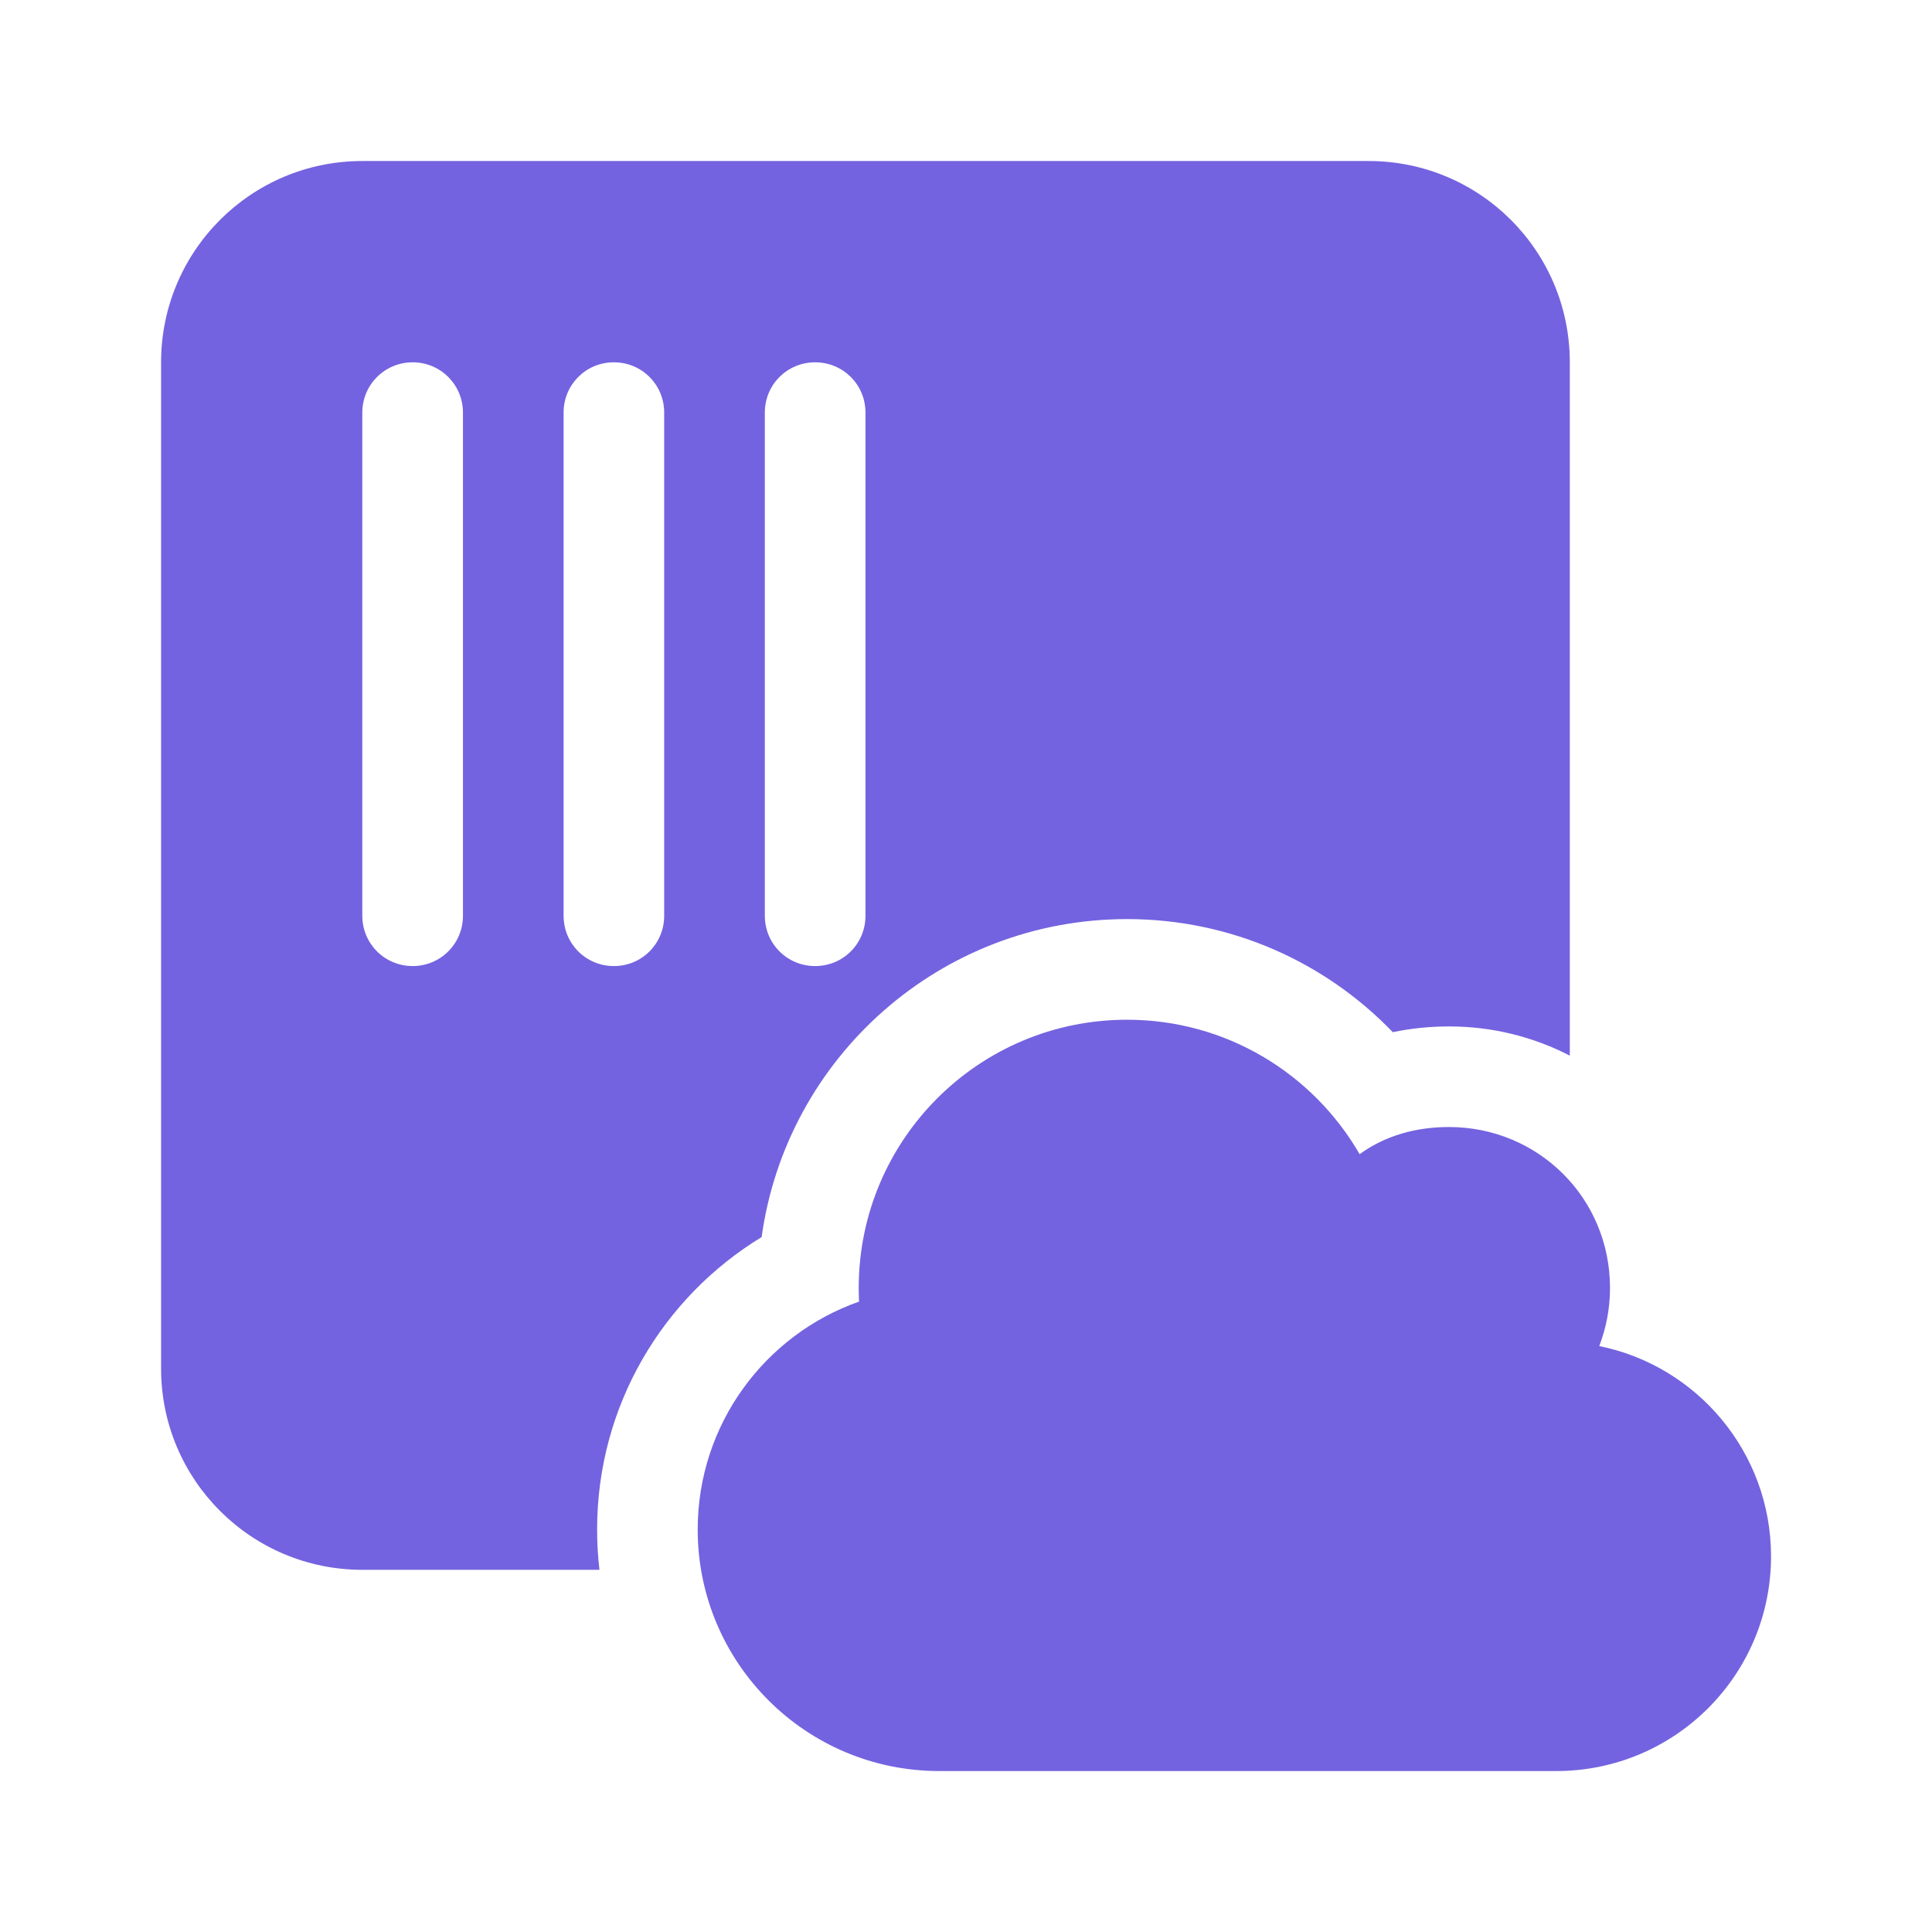<svg width="32" height="32" viewBox="0 0 32 32" fill="none" xmlns="http://www.w3.org/2000/svg">
<path fill-rule="evenodd" clip-rule="evenodd" d="M22.668 2.667H6.001C4.159 2.667 2.668 4.158 2.668 6.001V22.668C2.668 24.51 4.159 26.001 6.001 26.001H9.929C9.903 25.782 9.89 25.56 9.89 25.334C9.89 23.28 10.982 21.483 12.615 20.49C13.026 17.514 15.578 15.223 18.668 15.223C20.399 15.223 21.959 15.943 23.069 17.096C23.38 17.031 23.693 17.001 24.001 17.001C24.721 17.001 25.402 17.175 26.001 17.485V6.001C26.001 4.158 24.512 2.667 22.668 2.667ZM7.668 15.168C7.668 15.631 7.297 16.001 6.835 16.001C6.372 16.001 6.001 15.631 6.001 15.168V6.834C6.001 6.371 6.373 6.001 6.835 6.001C7.297 6.001 7.668 6.371 7.668 6.834V15.168ZM11.001 15.168C11.001 15.631 10.632 16.001 10.168 16.001C9.704 16.001 9.335 15.631 9.335 15.168V6.834C9.335 6.371 9.704 6.001 10.168 6.001C10.632 6.001 11.001 6.371 11.001 6.834V15.168ZM14.335 15.168C14.335 15.631 13.965 16.001 13.501 16.001C13.038 16.001 12.668 15.631 12.668 15.168V6.834C12.668 6.371 13.038 6.001 13.501 6.001C13.965 6.001 14.335 6.371 14.335 6.834V15.168ZM14.223 21.334C14.223 21.409 14.225 21.484 14.228 21.559C12.672 22.106 11.556 23.59 11.556 25.334C11.556 27.542 13.347 29.334 15.556 29.334H25.778C27.742 29.334 29.334 27.742 29.334 25.778C29.334 24.059 28.111 22.623 26.489 22.295C26.603 21.995 26.667 21.673 26.667 21.334C26.667 19.837 25.473 18.667 24 18.667C23.453 18.667 22.942 18.809 22.52 19.117C21.75 17.785 20.314 16.89 18.667 16.89C16.212 16.89 14.223 18.878 14.223 21.334Z" fill="#7363E0"/>
</svg>
